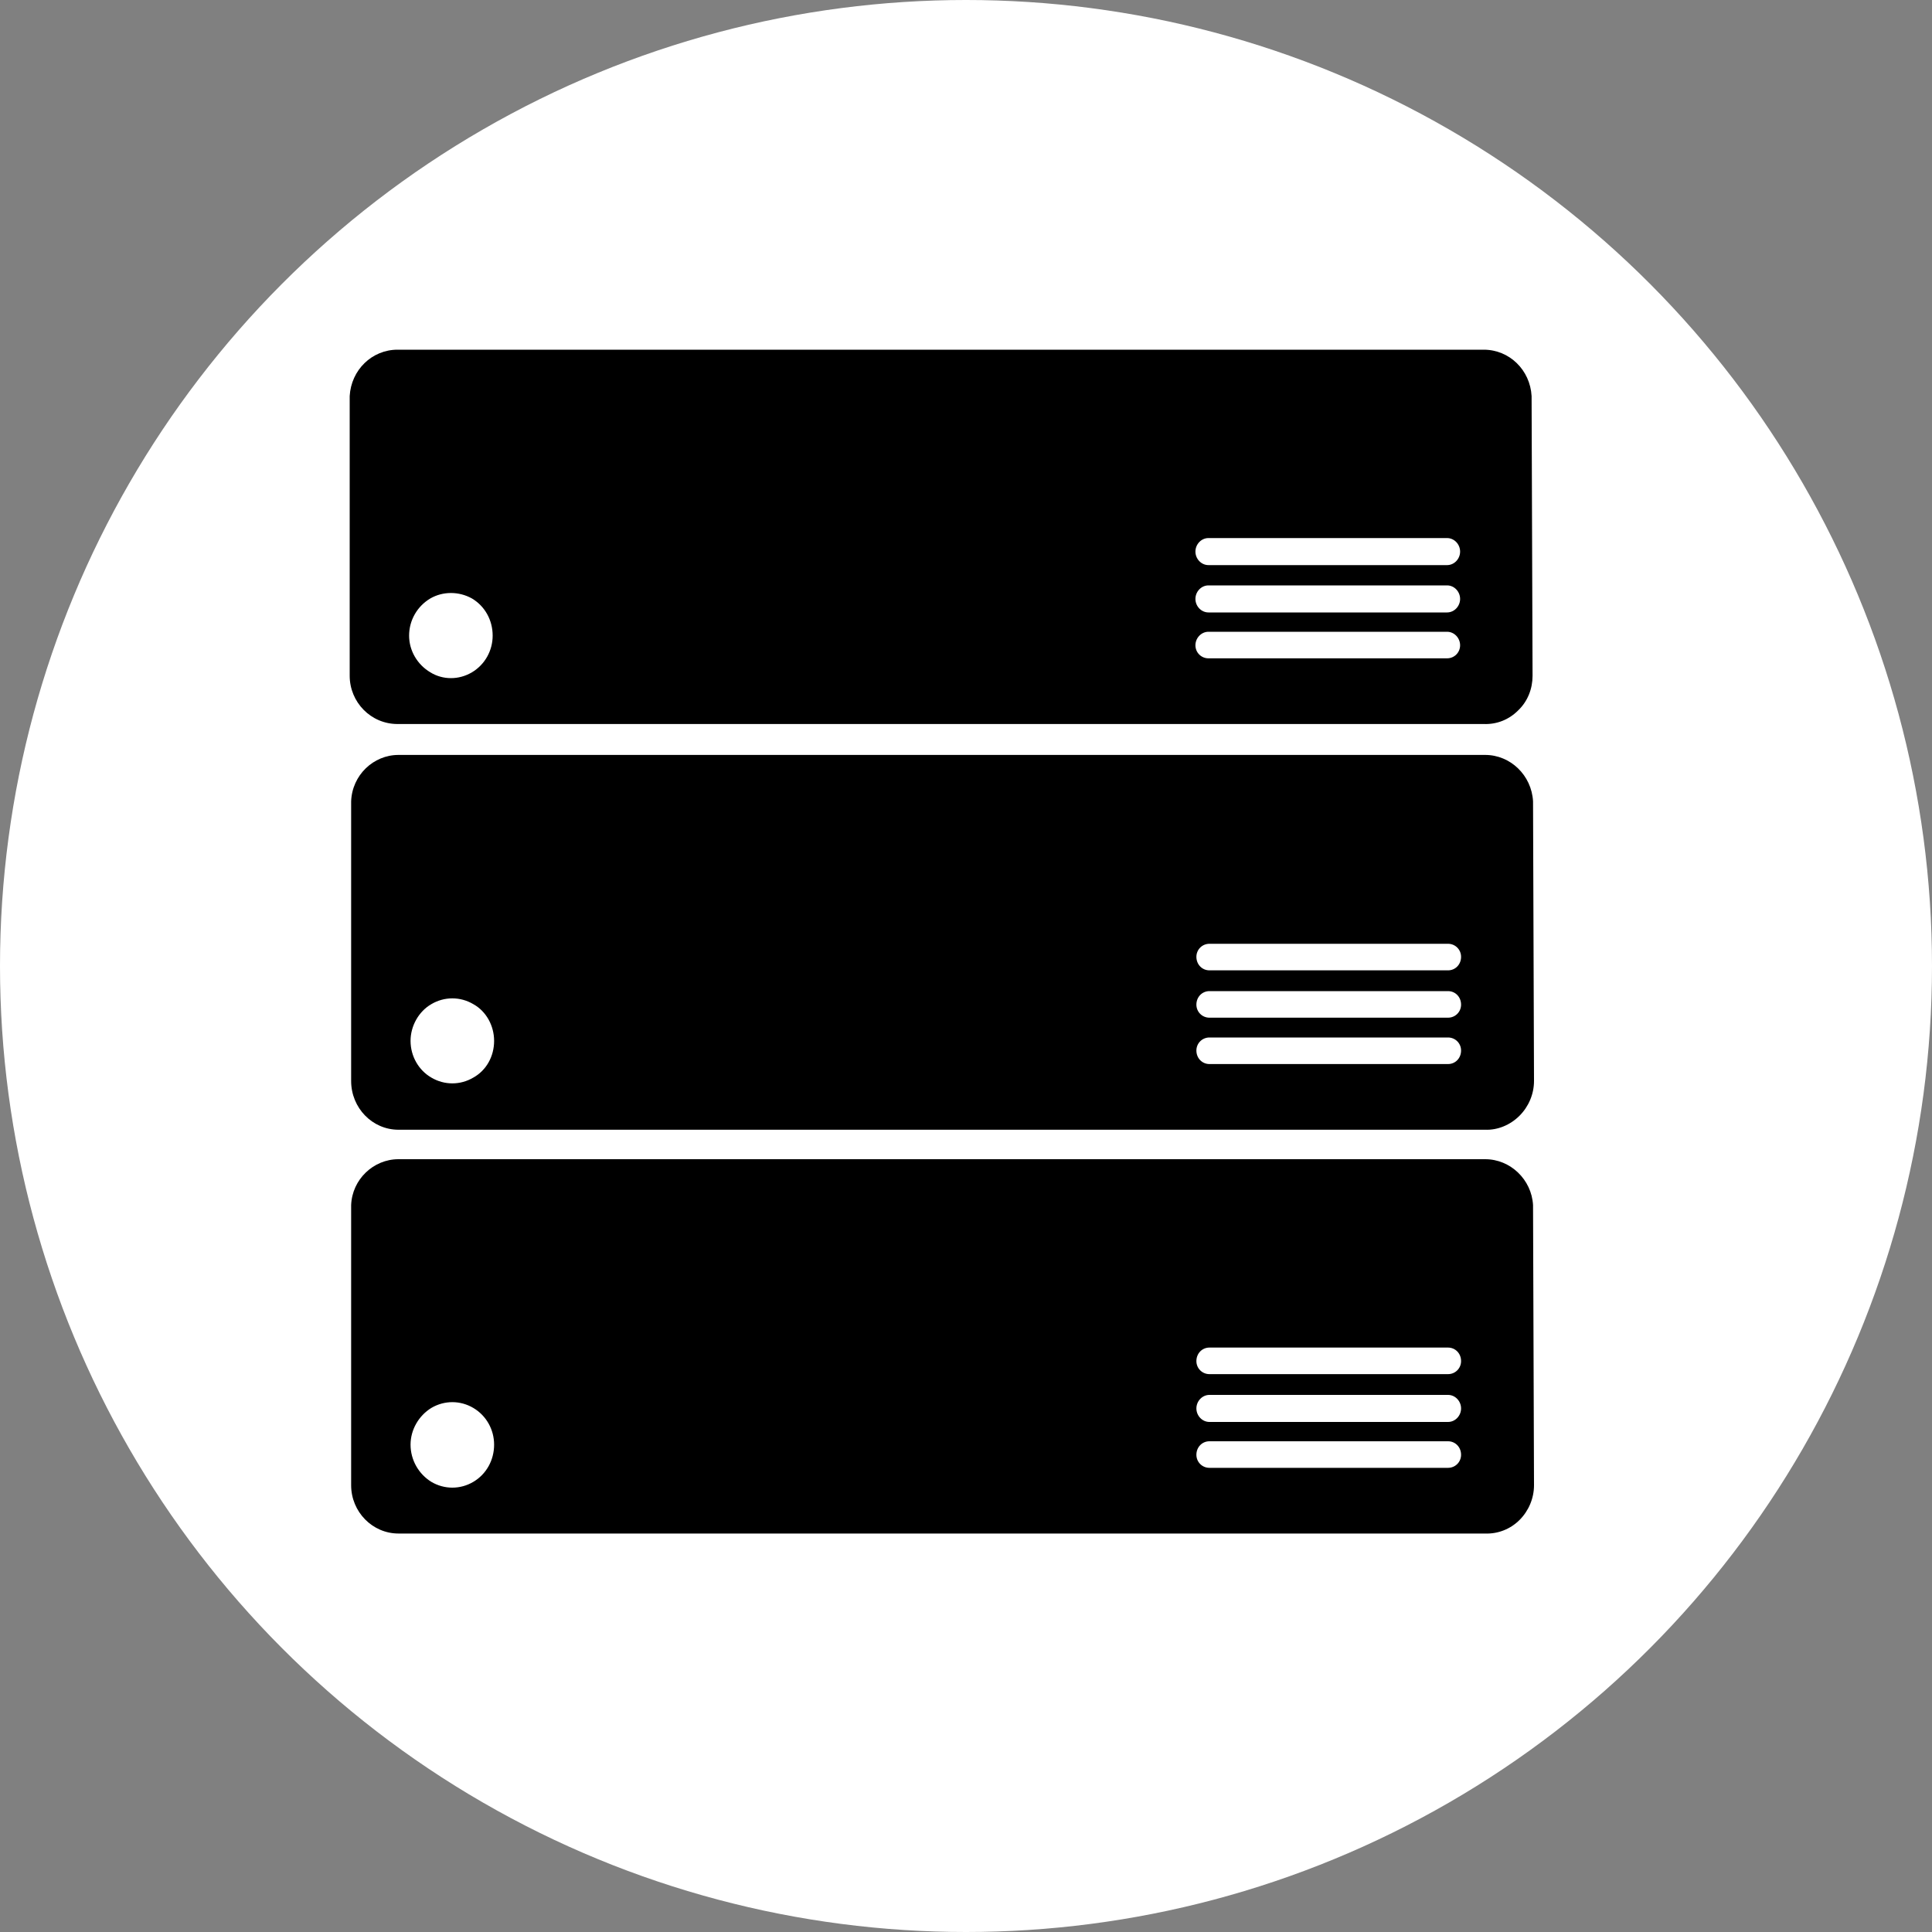 <svg xmlns="http://www.w3.org/2000/svg" xmlns:xlink="http://www.w3.org/1999/xlink" version="1.1"
     width="40"
     height="40"
     viewBox="-7.5 -7.5 40 40">
    <rect x="-7.5" y="-7.5" width="40" height="40" fill="#808080" stroke="none"/>
    <defs/>
    <g>
        <circle cx="12.5" cy="12.5" r="20" fill="white"/>
        <path d="M -0.23 9.09 C -0.21 8.55 0.23 8.13 0.75 8.13 L 23.25 8.13 C 23.77 8.13 24.21 8.55 24.24 9.09 L 24.26 14.88 C 24.26 15.15 24.15 15.41 23.96 15.6 C 23.77 15.79 23.51 15.9 23.25 15.89 L 0.75 15.89 C 0.21 15.89 -0.23 15.44 -0.23 14.88 Z M 2.73 14.05 C 2.73 13.74 2.57 13.44 2.3 13.29 C 2.03 13.13 1.7 13.13 1.43 13.29 C 1.17 13.44 1 13.74 1 14.05 C 1 14.37 1.17 14.66 1.43 14.81 C 1.7 14.97 2.03 14.97 2.3 14.81 C 2.57 14.66 2.73 14.37 2.73 14.05 Z M 17.54 13.98 C 17.39 13.98 17.27 14.1 17.27 14.25 C 17.27 14.41 17.39 14.53 17.54 14.53 L 22.48 14.53 C 22.63 14.53 22.75 14.41 22.75 14.25 C 22.75 14.1 22.63 13.98 22.48 13.98 Z M 17.54 13.02 C 17.39 13.02 17.27 13.14 17.27 13.3 C 17.27 13.45 17.39 13.57 17.54 13.57 L 22.48 13.57 C 22.63 13.57 22.75 13.45 22.75 13.3 C 22.75 13.14 22.63 13.02 22.48 13.02 Z M 17.54 12.04 C 17.39 12.04 17.27 12.16 17.27 12.31 C 17.27 12.47 17.39 12.59 17.54 12.59 L 22.48 12.59 C 22.63 12.59 22.75 12.47 22.75 12.31 C 22.75 12.16 22.63 12.04 22.48 12.04 Z M -0.26 0.7 C -0.23 0.16 0.2 -0.26 0.73 -0.26 L 23.22 -0.26 C 23.75 -0.26 24.18 0.16 24.21 0.7 L 24.23 6.49 C 24.23 6.76 24.13 7.02 23.93 7.21 C 23.74 7.4 23.49 7.5 23.22 7.49 L 0.73 7.49 C 0.18 7.49 -0.26 7.04 -0.26 6.49 Z M 2.7 5.66 C 2.7 5.34 2.54 5.05 2.27 4.89 C 2 4.74 1.67 4.74 1.41 4.89 C 1.14 5.05 0.97 5.34 0.97 5.66 C 0.97 5.97 1.14 6.26 1.41 6.42 C 1.67 6.58 2 6.58 2.27 6.42 C 2.54 6.26 2.7 5.97 2.7 5.66 Z M 17.52 5.58 C 17.37 5.58 17.25 5.71 17.25 5.86 C 17.25 6.01 17.37 6.13 17.52 6.13 L 22.46 6.13 C 22.61 6.13 22.73 6.01 22.73 5.86 C 22.73 5.71 22.61 5.58 22.46 5.58 Z M 17.52 4.62 C 17.37 4.62 17.25 4.75 17.25 4.9 C 17.25 5.05 17.37 5.18 17.52 5.18 L 22.46 5.18 C 22.61 5.18 22.73 5.05 22.73 4.9 C 22.73 4.75 22.61 4.62 22.46 4.62 Z M 17.52 3.64 C 17.37 3.64 17.25 3.77 17.25 3.92 C 17.25 4.07 17.37 4.2 17.52 4.2 L 22.46 4.2 C 22.61 4.2 22.73 4.07 22.73 3.92 C 22.73 3.77 22.61 3.64 22.46 3.64 Z M -0.23 17.45 C -0.21 16.92 0.23 16.5 0.75 16.5 L 23.25 16.5 C 23.77 16.5 24.21 16.92 24.24 17.45 L 24.26 23.25 C 24.26 23.52 24.15 23.78 23.96 23.97 C 23.77 24.16 23.51 24.26 23.25 24.25 L 0.75 24.25 C 0.21 24.25 -0.23 23.8 -0.23 23.25 Z M 2.73 22.41 C 2.73 22.1 2.57 21.81 2.3 21.65 C 2.03 21.49 1.7 21.49 1.43 21.65 C 1.17 21.81 1 22.1 1 22.41 C 1 22.73 1.17 23.02 1.43 23.18 C 1.7 23.34 2.03 23.34 2.3 23.18 C 2.57 23.02 2.73 22.73 2.73 22.41 Z M 17.54 22.34 C 17.39 22.34 17.27 22.46 17.27 22.62 C 17.27 22.77 17.39 22.89 17.54 22.89 L 22.48 22.89 C 22.63 22.89 22.75 22.77 22.75 22.62 C 22.75 22.46 22.63 22.34 22.48 22.34 Z M 17.54 21.38 C 17.39 21.38 17.27 21.51 17.27 21.66 C 17.27 21.81 17.39 21.94 17.54 21.94 L 22.48 21.94 C 22.63 21.94 22.75 21.81 22.75 21.66 C 22.75 21.51 22.63 21.38 22.48 21.38 Z M 17.54 20.4 C 17.39 20.4 17.27 20.52 17.27 20.68 C 17.27 20.83 17.39 20.95 17.54 20.95 L 22.48 20.95 C 22.63 20.95 22.75 20.83 22.75 20.68 C 22.75 20.52 22.63 20.4 22.48 20.4 Z"
              fill="currentColor" stroke="none" pointer-events="all"/>
    </g>
</svg>